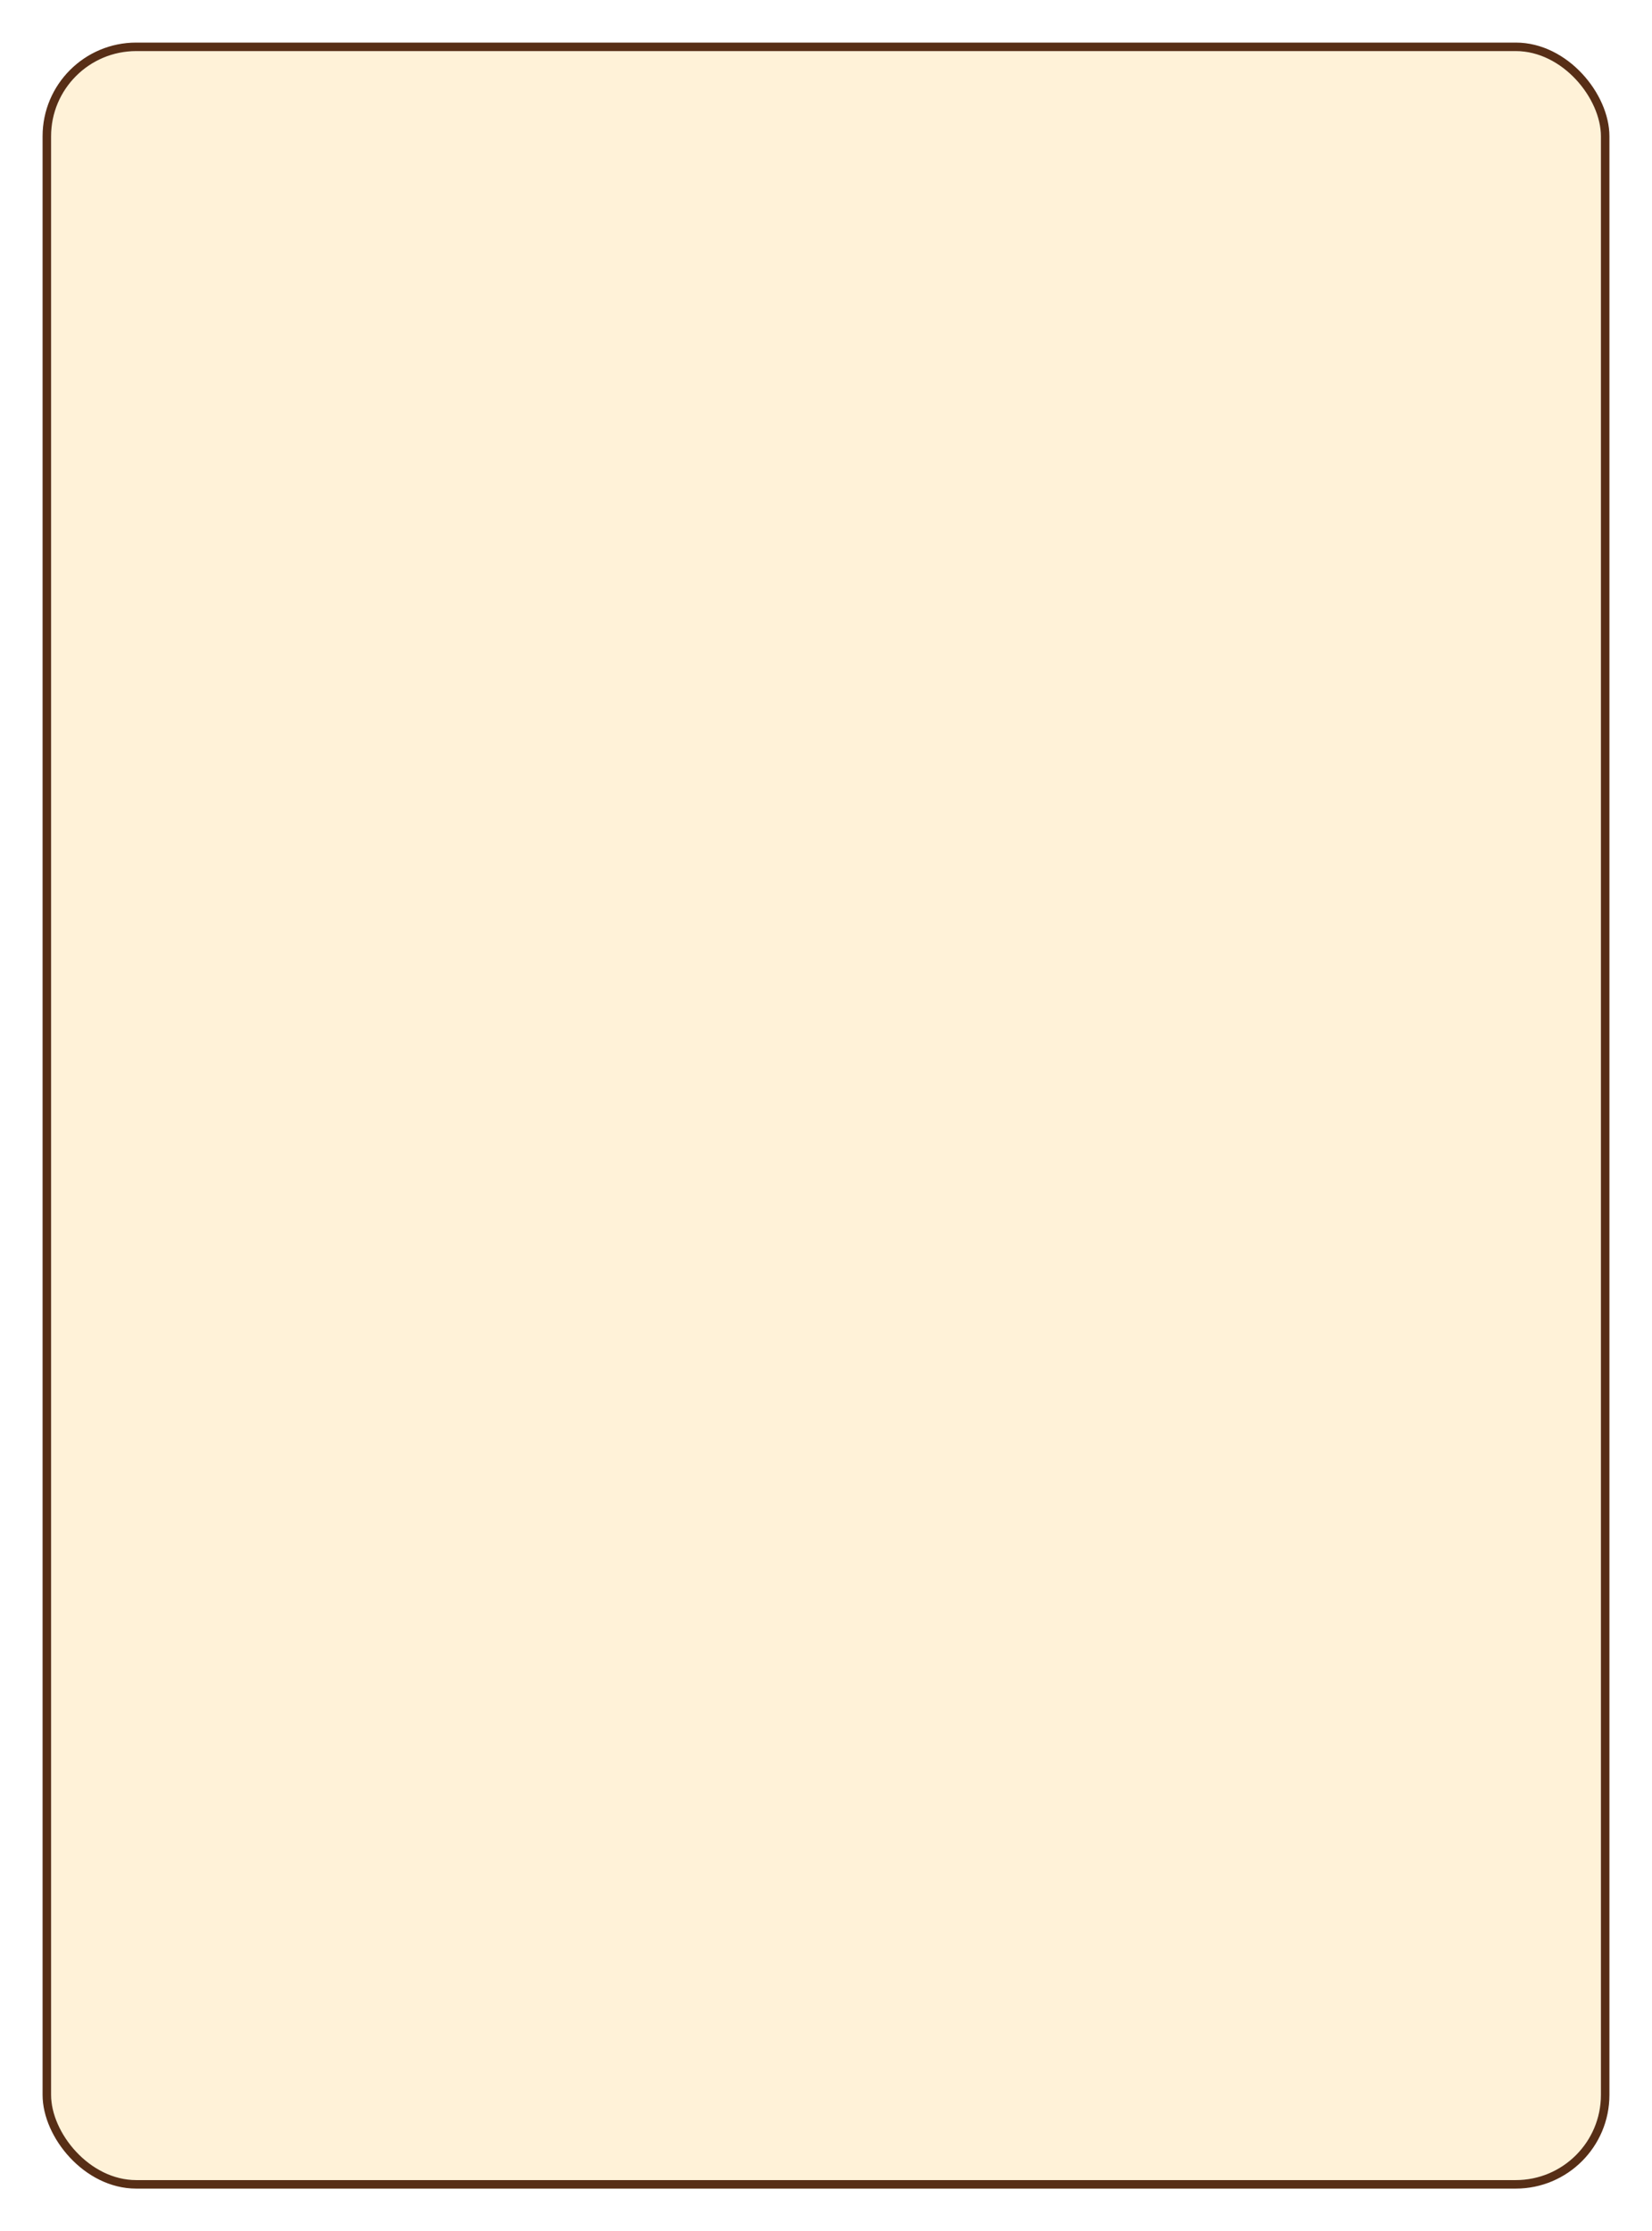 <svg width="388" height="524" viewBox="0 0 388 524" fill="none" xmlns="http://www.w3.org/2000/svg">
    <g filter="url(#filter0_d_803_1248)">
        <rect x="12" y="10" width="364" height="500" rx="20" fill="#FFF2D8" />
        <rect x="11" y="9" width="366" height="502" rx="21" stroke="#572E16" stroke-width="2" />
    </g>
    <defs>
        <filter id="filter0_d_803_1248" x="0" y="0" width="388" height="524"
            filterUnits="userSpaceOnUse" color-interpolation-filters="sRGB">
            <feFlood flood-opacity="0" result="BackgroundImageFix" />
            <feColorMatrix in="SourceAlpha" type="matrix"
                values="0 0 0 0 0 0 0 0 0 0 0 0 0 0 0 0 0 0 127 0" result="hardAlpha" />
            <feOffset dy="2" />
            <feGaussianBlur stdDeviation="5" />
            <feComposite in2="hardAlpha" operator="out" />
            <feColorMatrix type="matrix"
                values="0 0 0 0 0.597 0 0 0 0 0.509 0 0 0 0 0.333 0 0 0 1 0" />
            <feBlend mode="normal" in2="BackgroundImageFix" result="effect1_dropShadow_803_1248" />
            <feBlend mode="normal" in="SourceGraphic" in2="effect1_dropShadow_803_1248"
                result="shape" />
        </filter>
    </defs>
</svg>
    